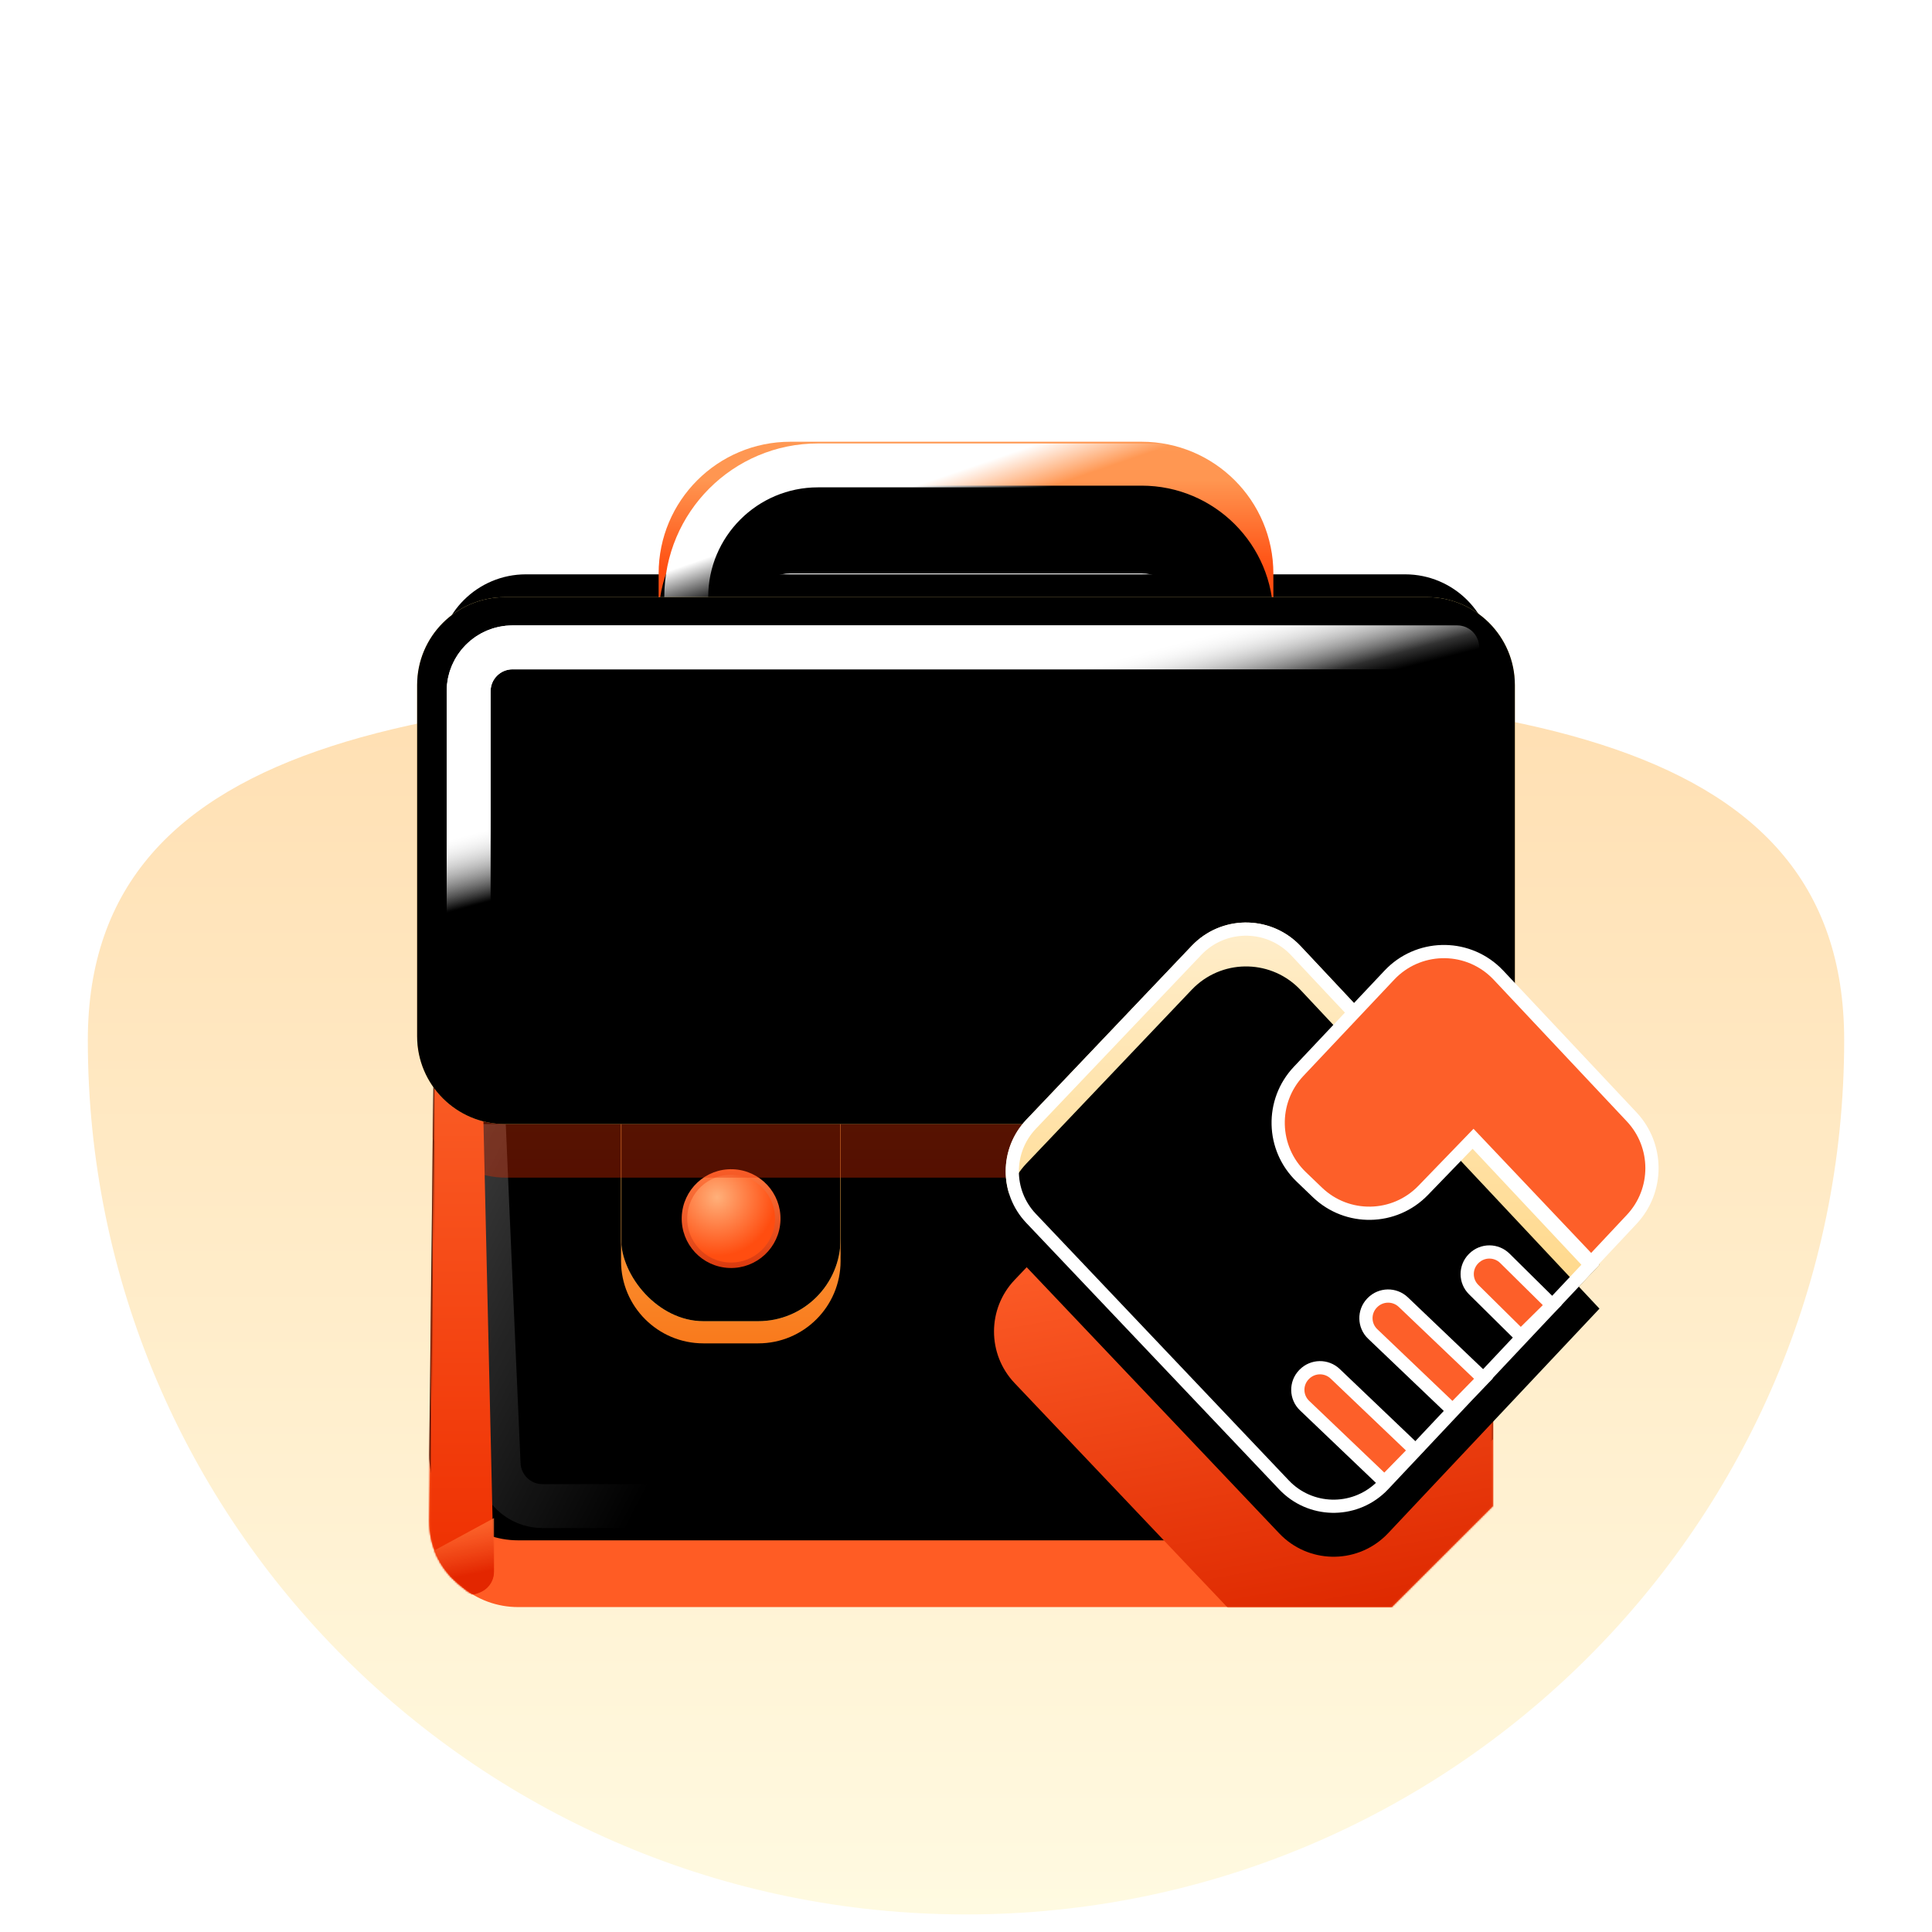 <svg xmlns:xlink="http://www.w3.org/1999/xlink" xmlns="http://www.w3.org/2000/svg" version="1.1" viewBox="0 0 1100 1100" height="1100px" width="1100px">
    <title>商业合作</title>
    <defs>
        <linearGradient id="linearGradient-1" y2="99.503%" x2="50%" y1="0%" x1="50%">
            <stop offset="0%" stop-color="#FFDFB2"></stop>
            <stop offset="100%" stop-color="#FFFAE1"></stop>
        </linearGradient>
        <filter id="filter-2" filterUnits="objectBoundingBox" height="156.5%" width="160.0%" y="-17.0%" x="-30.0%">
            <feOffset result="shadowOffsetOuter1" in="SourceAlpha" dy="75" dx="0"></feOffset>
            <feGaussianBlur result="shadowBlurOuter1" in="shadowOffsetOuter1" stdDeviation="50"></feGaussianBlur>
            <feColorMatrix result="shadowMatrixOuter1" in="shadowBlurOuter1" type="matrix" values="0 0 0 0 1   0 0 0 0 0.537   0 0 0 0 0.086  0 0 0 0.277 0"></feColorMatrix>
            <feMerge>
                <feMergeNode in="shadowMatrixOuter1"></feMergeNode>
                <feMergeNode in="SourceGraphic"></feMergeNode>
            </feMerge>
        </filter>
        <linearGradient id="linearGradient-3" y2="85.247%" x2="50%" y1="30.883%" x1="50%">
            <stop offset="0%" stop-color="#FF9451"></stop>
            <stop offset="100%" stop-color="#FF5C24"></stop>
        </linearGradient>
        <path id="path-4" d="M55.281,0 L555.836,-7.10542736e-15 C583.45,-1.21780805e-14 605.836,22.386 605.836,50 L605.836,492.513 L605.836,492.513 L548.26,550 L50.77,550 C38.955,550 27.521,545.816 18.496,538.189 L16.236,536.279 C5.954,527.589 0.087,514.763 0.237,501.301 L5.284,49.442 C5.59,22.047 27.885,3.34543496e-14 55.281,2.84217094e-14 Z"></path>
        <filter id="filter-6" filterUnits="objectBoundingBox" height="118.4%" width="116.6%" y="-9.2%" x="-8.3%">
            <feGaussianBlur result="shadowBlurInner1" in="SourceAlpha" stdDeviation="31.5"></feGaussianBlur>
            <feOffset result="shadowOffsetInner1" in="shadowBlurInner1" dy="-38" dx="0"></feOffset>
            <feComposite result="shadowInnerInner1" k3="1" k2="-1" operator="arithmetic" in2="SourceAlpha" in="shadowOffsetInner1"></feComposite>
            <feColorMatrix in="shadowInnerInner1" type="matrix" values="0 0 0 0 0.904   0 0 0 0 0.151   0 0 0 0 0  0 0 0 1 0"></feColorMatrix>
        </filter>
        <linearGradient id="linearGradient-7" y2="91.234%" x2="50%" y1="18.823%" x1="36.931%">
            <stop offset="0%" stop-color="#FF602A"></stop>
            <stop offset="100%" stop-color="#DE2900"></stop>
        </linearGradient>
        <filter id="filter-8" filterUnits="objectBoundingBox" height="109.6%" width="116.6%" y="-4.8%" x="-6.0%">
            <feGaussianBlur in="SourceGraphic" stdDeviation="12.5"></feGaussianBlur>
        </filter>
        <linearGradient id="linearGradient-9" y2="78.614%" x2="36.427%" y1="56.888%" x1="-24.326%">
            <stop offset="0%" stop-color="#FFFFFF"></stop>
            <stop offset="100%" stop-opacity="0" stop-color="#FFFFFF"></stop>
        </linearGradient>
        <filter id="filter-10" filterUnits="objectBoundingBox" height="160.9%" width="142.7%" y="-27.6%" x="-23.4%">
            <feGaussianBlur in="SourceGraphic" stdDeviation="20"></feGaussianBlur>
        </filter>
        <linearGradient id="linearGradient-11" y2="142.74%" x2="50%" y1="2.12659545e-13%" x1="50%">
            <stop offset="0%" stop-color="#FFBD56"></stop>
            <stop offset="100%" stop-color="#F65D04"></stop>
        </linearGradient>
        <path id="path-12" d="M46.875,0 L78.125,0 C104.013,-4.75561231e-15 125,20.987 125,46.875 L125,128.125 C125,154.013 104.013,175 78.125,175 L46.875,175 C20.987,175 3.17040821e-15,154.013 0,128.125 L0,46.875 C-3.17040821e-15,20.987 20.987,4.75561231e-15 46.875,0 Z"></path>
        <filter id="filter-14" filterUnits="objectBoundingBox" height="142.9%" width="160.0%" y="-21.4%" x="-30.0%">
            <feOffset result="shadowOffsetOuter1" in="SourceAlpha" dy="0" dx="0"></feOffset>
            <feGaussianBlur result="shadowBlurOuter1" in="shadowOffsetOuter1" stdDeviation="12.5"></feGaussianBlur>
            <feColorMatrix in="shadowBlurOuter1" type="matrix" values="0 0 0 0 0.883   0 0 0 0 0.243   0 0 0 0 0.039  0 0 0 0.768 0"></feColorMatrix>
        </filter>
        <linearGradient id="linearGradient-15" y2="100%" x2="50%" y1="2.12659545e-13%" x1="50%">
            <stop offset="0%" stop-color="#FFBD56"></stop>
            <stop offset="100%" stop-color="#FFB954"></stop>
        </linearGradient>
        <rect rx="46.875" height="162.366" width="125" y="0" x="0" id="path-16"></rect>
        <filter id="filter-17" filterUnits="objectBoundingBox" height="157.7%" width="175.0%" y="-28.9%" x="-37.5%">
            <feGaussianBlur in="SourceGraphic" stdDeviation="15.625"></feGaussianBlur>
        </filter>
        <filter id="filter-18" filterUnits="objectBoundingBox" height="173.1%" width="195.0%" y="-36.6%" x="-47.5%">
            <feGaussianBlur result="shadowBlurInner1" in="SourceAlpha" stdDeviation="12.5"></feGaussianBlur>
            <feOffset result="shadowOffsetInner1" in="shadowBlurInner1" dy="0" dx="0"></feOffset>
            <feComposite result="shadowInnerInner1" k3="1" k2="-1" operator="arithmetic" in2="SourceAlpha" in="shadowOffsetInner1"></feComposite>
            <feColorMatrix in="shadowInnerInner1" type="matrix" values="0 0 0 0 1   0 0 0 0 0.608   0 0 0 0 0.192  0 0 0 1 0"></feColorMatrix>
        </filter>
        <radialGradient id="radialGradient-19" r="62.992%" fy="27.696%" fx="34.108%" cy="27.696%" cx="34.108%">
            <stop offset="0%" stop-color="#FFB07A"></stop>
            <stop offset="100%" stop-color="#FF4D10"></stop>
        </radialGradient>
        <linearGradient id="linearGradient-20" y2="133.693%" x2="50%" y1="-1.42108547e-12%" x1="36.124%">
            <stop offset="0%" stop-color="#FF773E"></stop>
            <stop offset="100%" stop-color="#D02800"></stop>
        </linearGradient>
        <linearGradient id="linearGradient-21" y2="100%" x2="50%" y1="6.265%" x1="50%">
            <stop offset="0%" stop-color="#FF8629"></stop>
            <stop offset="100%" stop-color="#E92A00"></stop>
        </linearGradient>
        <filter id="filter-22" filterUnits="objectBoundingBox" height="125.0%" width="112.0%" y="-12.5%" x="-6.0%">
            <feGaussianBlur in="SourceGraphic" stdDeviation="12.5"></feGaussianBlur>
        </filter>
        <linearGradient id="linearGradient-23" y2="100%" x2="50%" y1="0%" x1="50%">
            <stop offset="0%" stop-color="#FE6B31"></stop>
            <stop offset="100%" stop-color="#EE2E00"></stop>
        </linearGradient>
        <linearGradient id="linearGradient-24" y2="66.912%" x2="100%" y1="9.564%" x1="86.394%">
            <stop offset="0%" stop-opacity="0.8" stop-color="#FE6B31"></stop>
            <stop offset="100%" stop-color="#E32600"></stop>
        </linearGradient>
        <linearGradient id="linearGradient-25" y2="100%" x2="50%" y1="71.971%" x1="50%">
            <stop offset="0%" stop-color="#FF4D10"></stop>
            <stop offset="69.89%" stop-color="#FF9651"></stop>
            <stop offset="100%" stop-color="#FF9853"></stop>
        </linearGradient>
        <path id="path-26" d="M275,0 C316.421,0 350,33.579 350,75 L350,188.488 C350,229.909 316.421,263.488 275,263.488 L75,263.488 C33.579,263.488 0,229.909 0,188.488 L0,75 C0,33.579 33.579,0 75,0 L275,0 Z M275,50 L75,50 C61.193,50 50,61.193 50,75 L50,188.488 C50,202.295 61.193,213.488 75,213.488 L275,213.488 C288.807,213.488 300,202.295 300,188.488 L300,75 C300,61.193 288.807,50 275,50 Z"></path>
        <filter id="filter-28" filterUnits="objectBoundingBox" height="138.0%" width="128.6%" y="-19.0%" x="-14.3%">
            <feGaussianBlur result="shadowBlurInner1" in="SourceAlpha" stdDeviation="37.5"></feGaussianBlur>
            <feOffset result="shadowOffsetInner1" in="shadowBlurInner1" dy="-25" dx="0"></feOffset>
            <feComposite result="shadowInnerInner1" k3="1" k2="-1" operator="arithmetic" in2="SourceAlpha" in="shadowOffsetInner1"></feComposite>
            <feColorMatrix in="shadowInnerInner1" type="matrix" values="0 0 0 0 1   0 0 0 0 0.263   0 0 0 0 0  0 0 0 1 0"></feColorMatrix>
        </filter>
        <linearGradient id="linearGradient-29" y2="53.219%" x2="25.507%" y1="39.424%" x1="13.339%">
            <stop offset="0%" stop-color="#FFFFFF"></stop>
            <stop offset="100%" stop-opacity="0" stop-color="#FFFFFF"></stop>
        </linearGradient>
        <filter id="filter-30" filterUnits="objectBoundingBox" height="179.3%" width="130.9%" y="-45.3%" x="-17.6%">
            <feGaussianBlur in="SourceGraphic" stdDeviation="12.5"></feGaussianBlur>
        </filter>
        <linearGradient id="linearGradient-31" y2="144.31%" x2="50%" y1="3.107%" x1="50%">
            <stop offset="0%" stop-color="#FFE185"></stop>
            <stop offset="12.314%" stop-color="#FFD060"></stop>
            <stop offset="100%" stop-color="#FF9E3F"></stop>
        </linearGradient>
        <path id="path-32" d="M50,0 L575,0 C602.614,-5.07265313e-15 625,22.386 625,50 L625,250 C625,277.614 602.614,300 575,300 L50,300 C22.386,300 3.38176876e-15,277.614 0,250 L0,50 C-3.38176876e-15,22.386 22.386,-2.03277422e-15 50,-7.10542736e-15 Z"></path>
        <filter id="filter-34" filterUnits="objectBoundingBox" height="133.3%" width="116.0%" y="-16.7%" x="-8.0%">
            <feGaussianBlur result="shadowBlurInner1" in="SourceAlpha" stdDeviation="50"></feGaussianBlur>
            <feOffset result="shadowOffsetInner1" in="shadowBlurInner1" dy="0" dx="0"></feOffset>
            <feComposite result="shadowInnerInner1" k3="1" k2="-1" operator="arithmetic" in2="SourceAlpha" in="shadowOffsetInner1"></feComposite>
            <feColorMatrix in="shadowInnerInner1" type="matrix" values="0 0 0 0 1   0 0 0 0 0.574   0 0 0 0 0.148  0 0 0 1 0"></feColorMatrix>
        </filter>
        <linearGradient id="linearGradient-35" y2="55.434%" x2="24.202%" y1="42.517%" x1="14.241%">
            <stop offset="0%" stop-color="#FFFFFF"></stop>
            <stop offset="100%" stop-opacity="0" stop-color="#FFFFFF"></stop>
        </linearGradient>
        <filter id="filter-36" filterUnits="objectBoundingBox" height="172.5%" width="125.8%" y="-36.2%" x="-12.9%">
            <feGaussianBlur in="SourceGraphic" stdDeviation="20"></feGaussianBlur>
        </filter>
        <linearGradient id="linearGradient-37" y2="56.305%" x2="24.202%" y1="41.318%" x1="14.241%">
            <stop offset="0%" stop-color="#FFFFFF"></stop>
            <stop offset="100%" stop-opacity="0" stop-color="#FFFFFF"></stop>
        </linearGradient>
        <filter id="filter-38" filterUnits="objectBoundingBox" height="766.7%" width="355.2%" y="-333.3%" x="-127.6%">
            <feGaussianBlur in="SourceGraphic" stdDeviation="250"></feGaussianBlur>
        </filter>
        <linearGradient id="linearGradient-39" y2="94.618%" x2="50%" y1="0%" x1="50%">
            <stop offset="0%" stop-color="#FFEECC"></stop>
            <stop offset="100%" stop-color="#FFCD69"></stop>
        </linearGradient>
        <path id="path-40" d="M122.114,32.711 L27.931,131.71 C12.28,148.162 12.263,173.993 27.894,190.465 L171.941,342.263 C188.155,359.349 215.15,360.056 232.237,343.843 C232.819,343.289 233.387,342.72 233.937,342.135 L354.245,214.302 L354.245,214.302 L184.122,32.93 C168.007,15.75 141.017,14.886 123.837,31.001 C123.246,31.555 122.672,32.125 122.114,32.711 Z"></path>
        <filter id="filter-41" filterUnits="objectBoundingBox" height="169.6%" width="180.1%" y="-34.8%" x="-37.8%">
            <feOffset result="shadowOffsetOuter1" in="SourceAlpha" dy="0" dx="0"></feOffset>
            <feGaussianBlur result="shadowBlurOuter1" in="shadowOffsetOuter1" stdDeviation="50"></feGaussianBlur>
            <feComposite result="shadowBlurOuter1" operator="out" in2="SourceAlpha" in="shadowBlurOuter1"></feComposite>
            <feColorMatrix in="shadowBlurOuter1" type="matrix" values="0 0 0 0 1   0 0 0 0 0.518   0 0 0 0 0.067  0 0 0 0.604 0"></feColorMatrix>
        </filter>
        <filter id="filter-42" filterUnits="objectBoundingBox" height="176.3%" width="187.2%" y="-38.1%" x="-41.3%">
            <feGaussianBlur result="shadowBlurInner1" in="SourceAlpha" stdDeviation="50"></feGaussianBlur>
            <feOffset result="shadowOffsetInner1" in="shadowBlurInner1" dy="25" dx="0"></feOffset>
            <feComposite result="shadowInnerInner1" k3="1" k2="-1" operator="arithmetic" in2="SourceAlpha" in="shadowOffsetInner1"></feComposite>
            <feColorMatrix in="shadowInnerInner1" type="matrix" values="0 0 0 0 1   0 0 0 0 1   0 0 0 0 1  0 0 0 0.826 0"></feColorMatrix>
        </filter>
    </defs>
    <g fill-rule="evenodd" fill="none" stroke-width="1" stroke="none" id="商业合作">
        <rect height="1100" width="1100" y="0" x="0" fill="#FFFFFF"></rect>
        <g transform="translate(50, 90)" id="编组-38">
            <rect height="1000" width="1000" y="0" x="0" id="矩形"></rect>
            <path fill="url(#linearGradient-1)" id="椭圆形备份-7" d="M500,1000 C776.142,1000 1000,777.145 1000,502.239 C1000,322.873 797.332,300 500,300 C202.668,300 0,325.717 0,502.239 C0,777.145 223.858,1000 500,1000 Z"></path>
            <g transform="translate(187.5, 86.512)" filter="url(#filter-2)" id="编组-36">
                <g transform="translate(6.664, 113.488)" id="蒙版">
                    <mask fill="white" id="mask-5">
                        <use xlink:href="#path-4"></use>
                    </mask>
                    <g>
                        <use xlink:href="#path-4" fill-rule="evenodd" fill="url(#linearGradient-3)"></use>
                        <use xlink:href="#path-4" filter="url(#filter-6)" fill-opacity="1" fill="black"></use>
                    </g>
                    <path mask="url(#mask-5)" filter="url(#filter-8)" fill="url(#linearGradient-7)" id="路径-10" d="M427.717,264.71 L333.535,363.709 C317.883,380.162 317.867,405.992 333.497,422.464 L477.544,574.262 C493.758,591.348 520.754,592.056 537.84,575.842 C538.423,575.289 538.99,574.719 539.54,574.134 L659.848,446.301 L659.848,446.301 L489.725,264.929 C473.611,247.749 446.62,246.885 429.44,263 C428.85,263.554 428.275,264.124 427.717,264.71 Z"></path>
                    <path mask="url(#mask-5)" filter="url(#filter-10)" opacity="0.486" stroke-width="25" stroke="url(#linearGradient-9)" id="路径-21" d="M31.303,275 C31.303,276.232 34.115,340.768 39.737,468.609 L39.737,468.609 C40.324,481.976 51.33,492.511 64.709,492.513 L341.506,492.513 L341.506,492.513"></path>
                    <g mask="url(#mask-5)" id="编组-31">
                        <g transform="translate(109.43, 224.853)">
                            <mask fill="white" id="mask-13">
                                <use xlink:href="#path-12"></use>
                            </mask>
                            <g fill="none" stroke="none" id="矩形">
                                <use xlink:href="#path-12" filter="url(#filter-14)" fill-opacity="1" fill="black"></use>
                                <use xlink:href="#path-12" fill-rule="evenodd" fill="url(#linearGradient-11)"></use>
                            </g>
                            <rect rx="46.875" height="162.366" width="125" y="0" x="0" mask="url(#mask-13)" fill-rule="evenodd" fill="url(#linearGradient-15)" stroke="none" id="矩形"></rect>
                            <g mask="url(#mask-13)" filter="url(#filter-17)" fill="none" stroke="none" id="矩形">
                                <use xlink:href="#path-16" fill-rule="evenodd" fill="url(#linearGradient-15)"></use>
                                <use xlink:href="#path-16" filter="url(#filter-18)" fill-opacity="1" fill="black"></use>
                            </g>
                            <path transform="translate(62.668, 103.972) rotate(2) translate(-62.668, -103.972)" mask="url(#mask-13)" fill-rule="evenodd" fill="url(#radialGradient-19)" stroke-width="3.125" stroke="url(#linearGradient-20)" id="矩形" d="M62.668,77.409 C70.003,77.409 76.644,80.382 81.451,85.189 C86.257,89.996 89.231,96.637 89.231,103.972 C89.231,111.307 86.257,117.947 81.451,122.754 C76.644,127.561 70.003,130.534 62.668,130.534 C55.333,130.534 48.692,127.561 43.886,122.754 C39.079,117.947 36.106,111.307 36.106,103.972 C36.106,96.637 39.079,89.996 43.886,85.189 C48.692,80.382 55.333,77.409 62.668,77.409 Z"></path>
                        </g>
                    </g>
                    <path mask="url(#mask-5)" filter="url(#filter-22)" opacity="0.604" fill="url(#linearGradient-21)" d="M43.878,5.506 L568.878,5.506 C596.492,5.506 618.878,27.892 618.878,55.506 L618.878,255.506 C618.878,283.121 596.492,305.506 568.878,305.506 L43.878,305.506 C16.264,305.506 -6.122,283.121 -6.122,255.506 L-6.122,55.506 C-6.122,27.892 16.264,5.506 43.878,5.506 Z"></path>
                    <path mask="url(#mask-5)" fill="url(#linearGradient-23)" id="路径-20" d="M29.458,202.725 L36.965,529.718 C37.073,534.433 34.518,538.807 30.358,541.029 C26.296,543.2 21.989,543.555 17.438,542.095 C10.28,539.799 -0.721,535.062 -15.566,527.885 C-6.652,276.526 -1.463,150.565 -5.68434189e-14,150 C1.463,149.435 11.282,167.01 29.458,202.725 Z"></path>
                    <path mask="url(#mask-5)" fill="url(#linearGradient-24)" id="路径-20" d="M37.106,499.322 L37.099,529.939 C37.097,534.444 34.671,538.6 30.748,540.816 C26.571,543.175 22.135,543.601 17.438,542.095 C10.28,539.799 -0.721,535.062 -15.566,527.885 L37.106,499.322 Z"></path>
                </g>
                <g transform="translate(137.5, 0)" id="路径-19">
                    <mask fill="white" id="mask-27">
                        <use xlink:href="#path-26"></use>
                    </mask>
                    <g transform="translate(175, 131.744) scale(1, -1) translate(-175, -131.744)" id="蒙版">
                        <use xlink:href="#path-26" fill-rule="evenodd" fill="url(#linearGradient-25)"></use>
                        <use xlink:href="#path-26" filter="url(#filter-28)" fill-opacity="1" fill="black"></use>
                    </g>
                    <path mask="url(#mask-27)" filter="url(#filter-30)" stroke-width="25" stroke="url(#linearGradient-29)" d="M299.265,13.464 L90.718,13.464 C49.297,13.464 15.718,47.043 15.718,88.464 L15.718,123.743 L15.718,123.743"></path>
                </g>
                <g transform="translate(0, 88.488)" id="路径-16">
                    <mask fill="white" id="mask-33">
                        <use xlink:href="#path-32"></use>
                    </mask>
                    <g id="蒙版">
                        <use xlink:href="#path-32" fill-rule="evenodd" fill="url(#linearGradient-31)"></use>
                        <use xlink:href="#path-32" filter="url(#filter-34)" fill-opacity="1" fill="black"></use>
                    </g>
                    <path mask="url(#mask-33)" filter="url(#filter-36)" stroke-linecap="round" stroke-width="25" stroke="url(#linearGradient-35)" d="M29.319,228.584 C29.319,170.25 29.319,111.917 29.319,53.584 C29.319,39.777 40.512,28.584 54.319,28.584 L592.196,28.584 L592.196,28.584"></path>
                    <path mask="url(#mask-33)" filter="url(#filter-38)" fill-rule="nonzero" fill="url(#linearGradient-37)" d="M592.196,16.084 C599.1,16.084 604.696,21.68 604.696,28.584 C604.696,35.487 599.1,41.084 592.196,41.084 L54.319,41.084 C47.415,41.084 41.819,46.68 41.819,53.584 L41.819,228.584 C41.819,235.487 36.222,241.084 29.319,241.084 C22.415,241.084 16.819,235.487 16.819,228.584 L16.819,53.584 C16.819,32.873 33.608,16.084 54.319,16.084 L592.196,16.084 Z"></path>
                </g>
            </g>
            <g transform="translate(506.419, 415.789)" id="编组-30">
                <g id="路径-10">
                    <use xlink:href="#path-40" filter="url(#filter-41)" fill-opacity="1" fill="black"></use>
                    <use xlink:href="#path-40" fill-rule="evenodd" fill="url(#linearGradient-39)"></use>
                    <use xlink:href="#path-40" filter="url(#filter-42)" fill-opacity="1" fill="black"></use>
                    <path stroke-linejoin="square" d="M126.402,33.736 C134.237,26.387 144.309,22.91 154.259,23.228 C164.209,23.547 174.038,27.661 181.387,35.496 L349.099,214.298 L231.206,339.565 C230.704,340.099 230.187,340.618 229.655,341.122 C221.863,348.516 211.812,352.052 201.86,351.792 C191.908,351.531 182.056,347.474 174.661,339.682 L30.614,187.884 C23.486,180.372 19.926,170.726 19.932,161.083 C19.938,151.439 23.511,141.798 30.648,134.295 L124.831,35.296 C125.34,34.761 125.864,34.241 126.402,33.736 Z" stroke-width="7.5" stroke="#FFFFFF"></path>
                </g>
                <path transform="translate(300.514, 228.452) rotate(-45) translate(-300.514, -228.452)" fill="#FD5F29" stroke-width="7.529" stroke="#FFFFFF" id="矩形备份-14" d="M300.367,203.305 L300.538,203.306 C307.411,203.346 312.973,208.908 313.013,215.781 L313.235,253.673 L313.235,253.673 L288.088,253.525 L287.867,215.805 C287.827,208.941 293.358,203.345 300.221,203.305 C300.27,203.304 300.318,203.304 300.367,203.305 Z"></path>
                <path transform="translate(252.12, 262.078) rotate(-46) translate(-252.12, -262.078)" fill="#FD5F29" stroke-width="7.529" stroke="#FFFFFF" id="矩形备份-15" d="M251.899,224.349 L252.068,224.35 C258.941,224.39 264.503,229.952 264.543,236.826 L264.912,299.88 L264.912,299.88 L239.77,299.733 L239.402,236.847 C239.362,229.985 244.892,224.389 251.754,224.349 C251.802,224.349 251.851,224.349 251.899,224.349 Z"></path>
                <path transform="translate(213.334, 302.885) rotate(-46) translate(-213.334, -302.885)" fill="#FD5F29" stroke-width="7.529" stroke="#FFFFFF" id="矩形备份-16" d="M213.113,265.156 L213.282,265.157 C220.155,265.197 225.717,270.759 225.757,277.632 L226.126,340.687 L226.126,340.687 L200.984,340.54 L200.616,277.653 C200.576,270.791 206.106,265.196 212.968,265.156 C213.016,265.156 213.065,265.156 213.113,265.156 Z"></path>
                <path fill="#FD5F29" stroke-width="7.529" stroke="#FFFFFF" id="路径-13" d="M182.939,104.221 L234.648,49.385 C250.809,32.248 277.801,31.456 294.939,47.616 C295.562,48.204 296.168,48.811 296.754,49.435 L372.567,130.091 C387.989,146.497 388,172.065 372.593,188.485 L349.533,213.061 L349.533,213.061 L282.511,142.347 L253.855,171.984 C237.523,188.875 210.606,189.377 193.657,173.105 L184.431,164.248 C167.547,148.038 166.881,121.25 182.939,104.221 Z"></path>
            </g>
        </g>
    </g>
</svg>